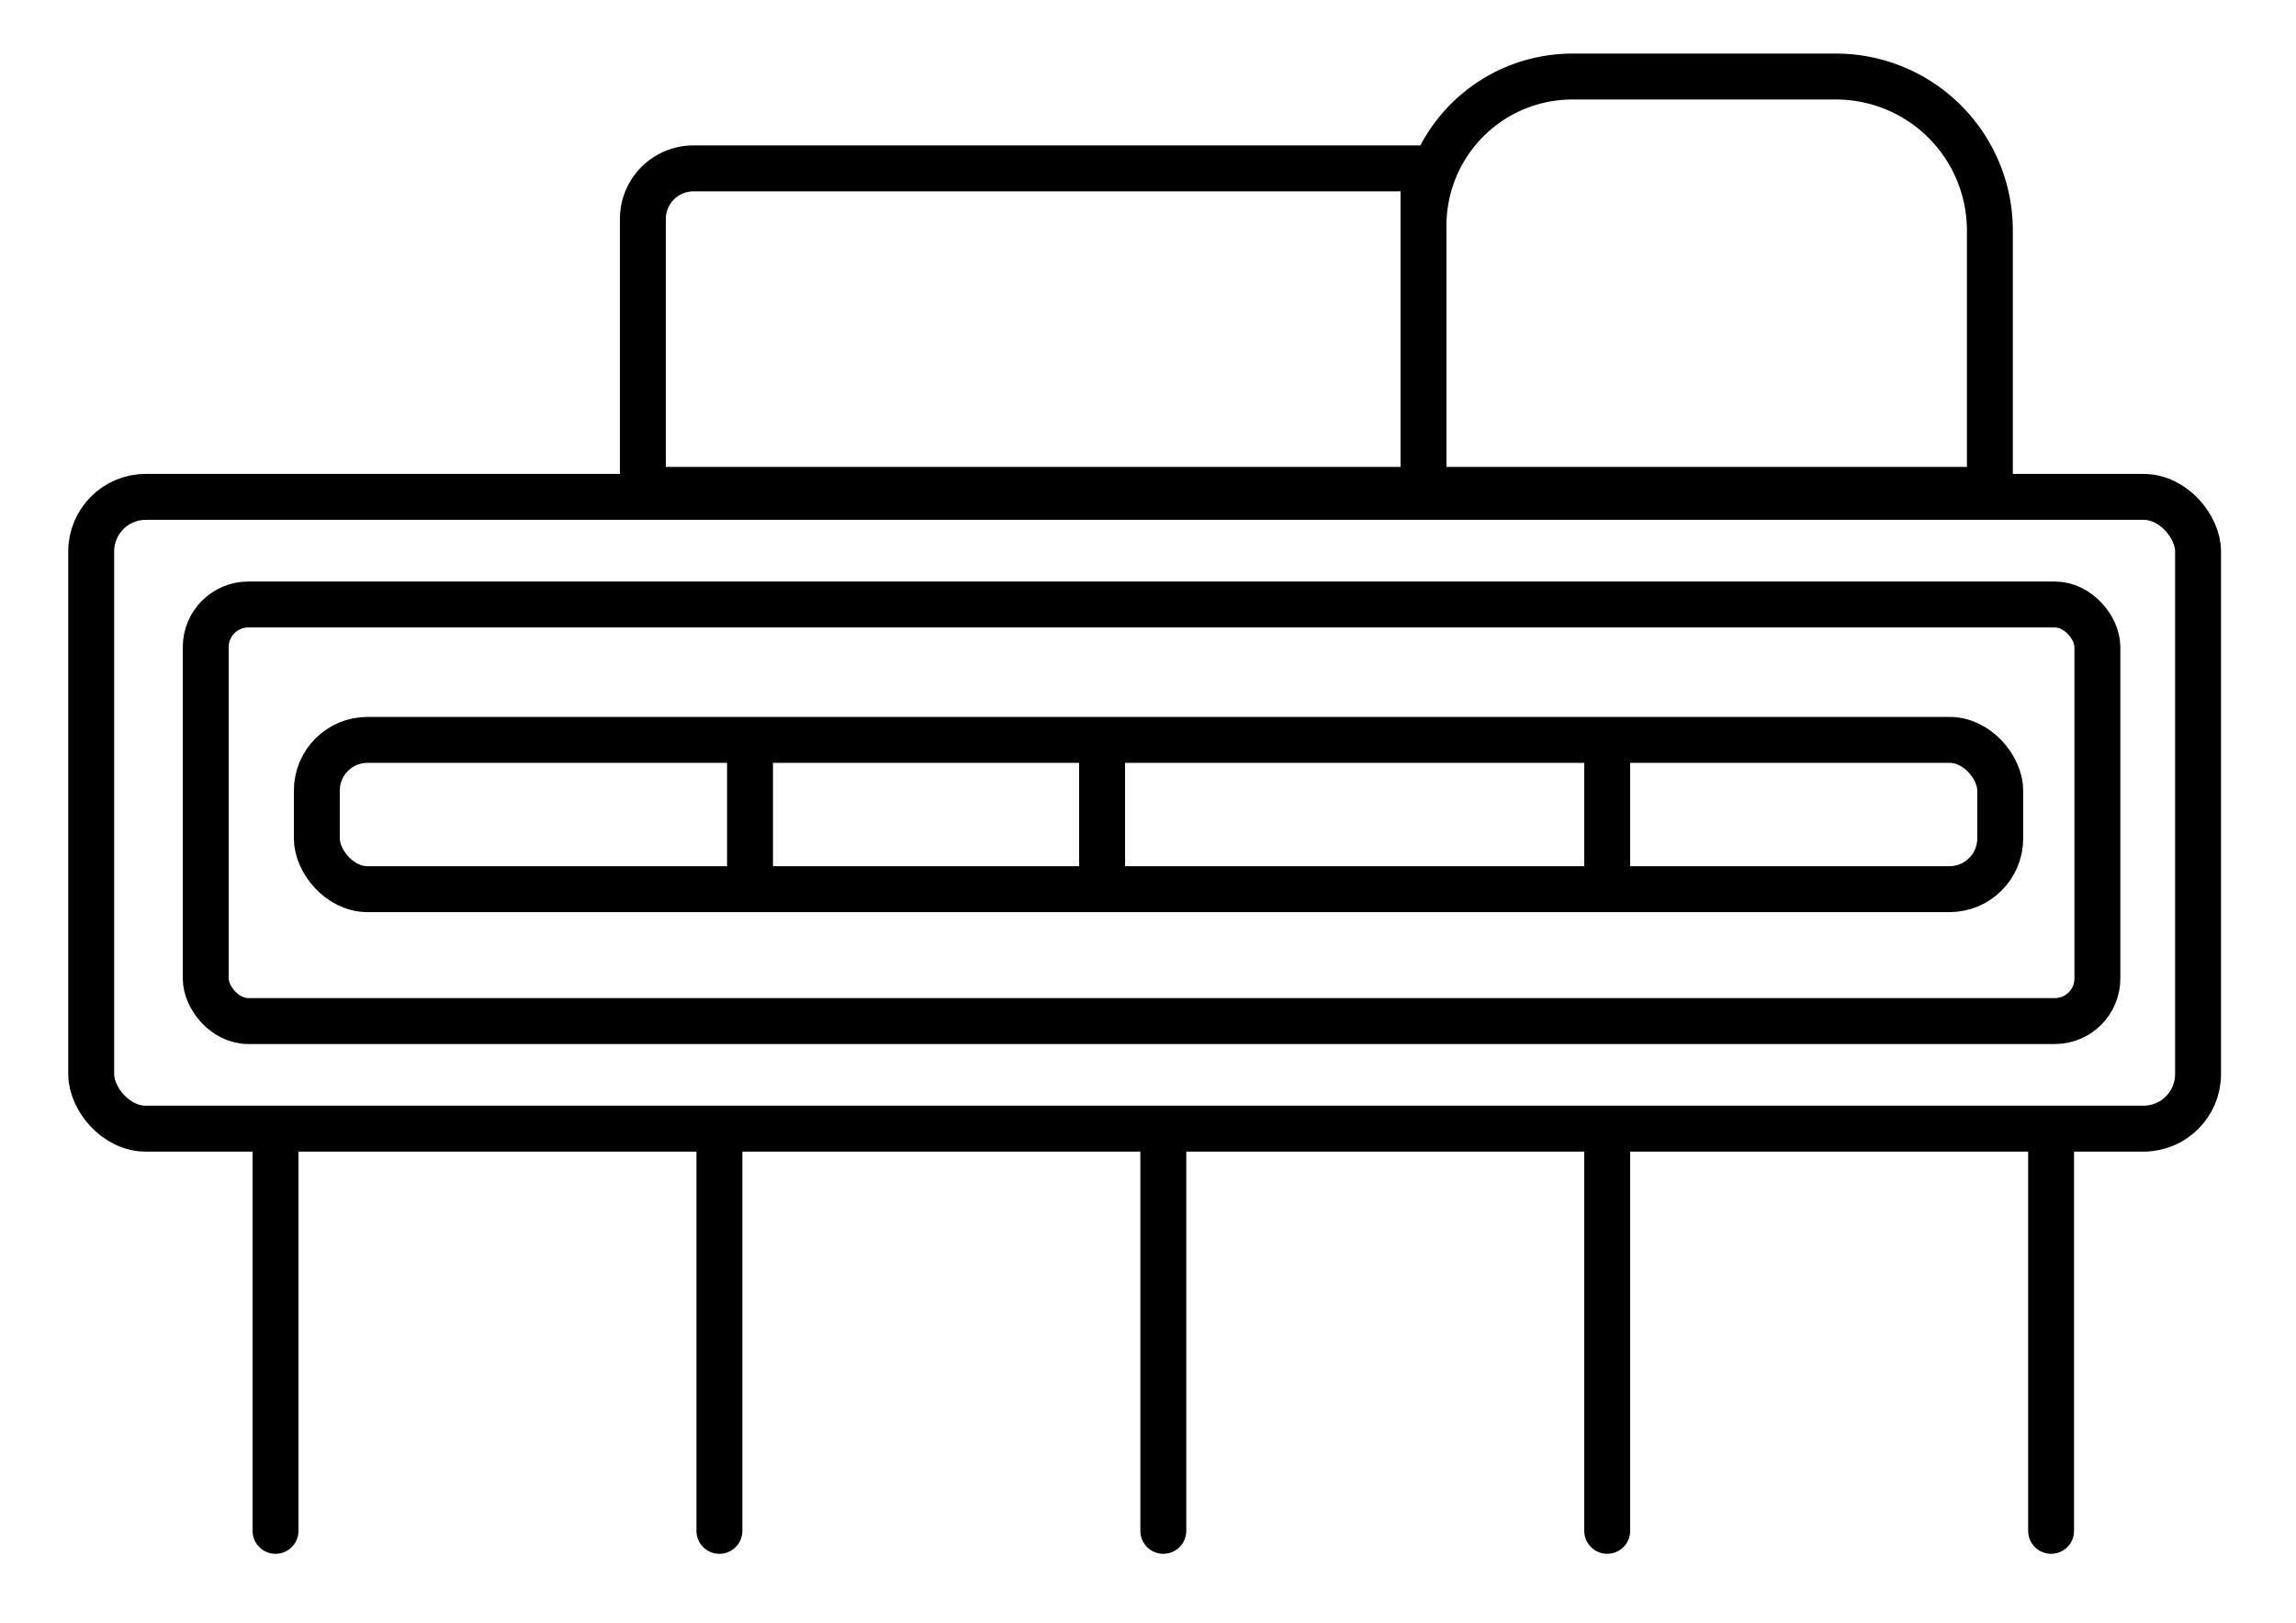 <svg id="Calque_2" data-name="Calque 2" xmlns="http://www.w3.org/2000/svg" viewBox="0 0 1350 954"><defs><style>.cls-1,.cls-2{fill:none;stroke:#000;stroke-width:27px;}.cls-2{stroke-linecap:round;}</style></defs><rect class="cls-1" x="53.63" y="292.12" width="1238.78" height="371.43" rx="32.06"/><rect class="cls-1" x="120.98" y="355.39" width="1112.24" height="244.9" rx="25.01"/><rect class="cls-1" x="186.29" y="434.98" width="989.8" height="87.76" rx="29.8"/><line class="cls-1" x1="441" y1="432" x2="441" y2="531"/><line class="cls-1" x1="648" y1="432" x2="648" y2="522"/><line class="cls-1" x1="945" y1="432" x2="945" y2="522"/><line class="cls-2" x1="162" y1="675" x2="162" y2="900"/><line class="cls-2" x1="423" y1="675" x2="423" y2="900"/><line class="cls-2" x1="684" y1="675" x2="684" y2="900"/><line class="cls-2" x1="945" y1="675" x2="945" y2="900"/><line class="cls-2" x1="1206" y1="675" x2="1206" y2="900"/><path class="cls-2" d="M407.72,99H837a0,0,0,0,1,0,0V288a0,0,0,0,1,0,0H378a0,0,0,0,1,0,0V128.72A29.72,29.72,0,0,1,407.72,99Z"/><path class="cls-2" d="M924.59,45H1079.5a90.5,90.5,0,0,1,90.5,90.5V288a0,0,0,0,1,0,0H837a0,0,0,0,1,0,0V132.59A87.59,87.59,0,0,1,924.59,45Z"/></svg>